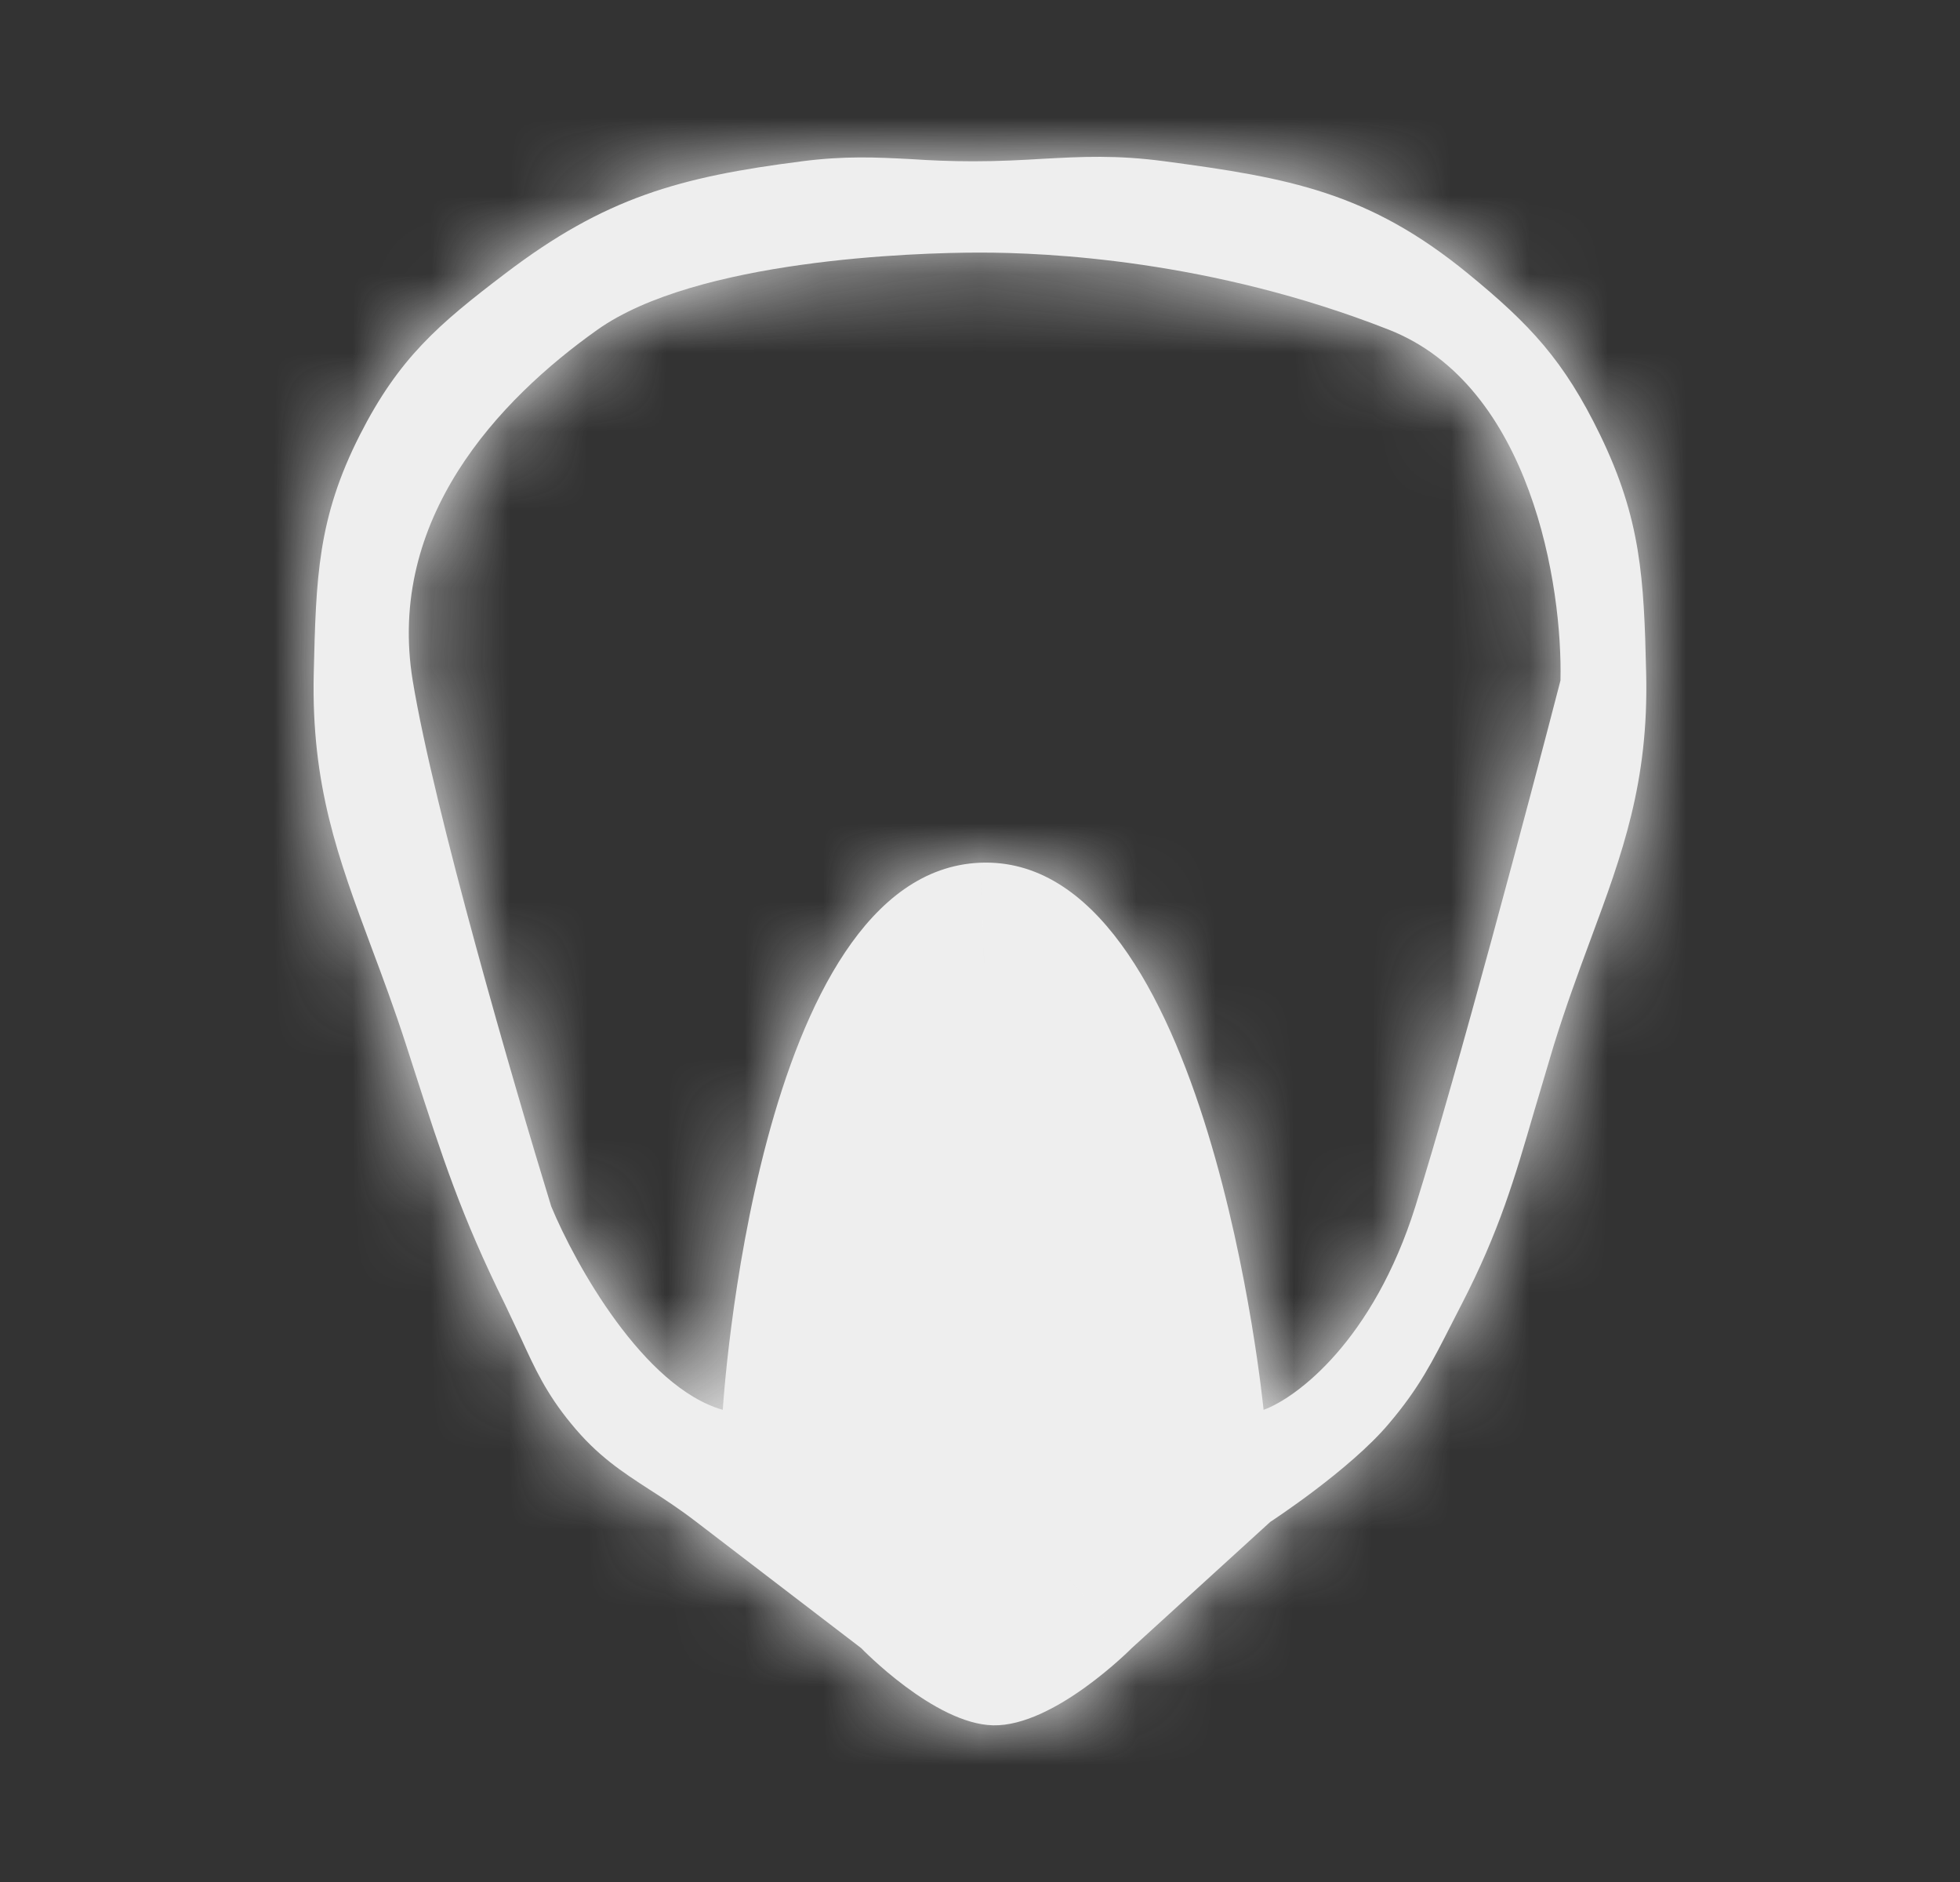 <svg viewBox="0 0 25 24" fill="none" xmlns="http://www.w3.org/2000/svg">
<rect x="0" y="0" width="25" height="24" fill="#333333" stroke="none"/>
<mask id="path-1-inside-1" fill="white">
<path fill-rule="evenodd" clip-rule="evenodd" d="M14.514 14.885L14.642 14.635C15.122 13.705 15.319 13.029 15.569 12.17L15.82 11.326C15.975 10.826 16.137 10.389 16.29 9.975C16.693 8.889 17.03 7.975 16.997 6.588C16.969 5.373 16.932 4.623 16.409 3.545C15.95 2.6 15.519 2.139 14.726 1.49C13.458 0.451 12.444 0.268 10.856 0.057C10.242 -0.025 9.799 -0.002 9.303 0.025C9.034 0.041 8.751 0.057 8.416 0.057C8.116 0.057 7.861 0.045 7.62 0.029C7.176 0.006 6.779 -0.014 6.228 0.057C4.67 0.256 3.717 0.518 2.442 1.49C1.592 2.135 1.088 2.568 0.591 3.545C0.049 4.611 0.031 5.373 0.002 6.588C-0.031 8.018 0.314 8.943 0.736 10.076C0.879 10.459 1.031 10.865 1.18 11.326L1.277 11.627C1.645 12.768 1.88 13.498 2.442 14.635L2.643 15.061C2.822 15.451 2.966 15.768 3.284 16.154C3.618 16.564 3.933 16.768 4.288 16.998C4.472 17.115 4.668 17.244 4.882 17.408L6.985 19.018C6.985 19.018 7.918 19.986 8.668 20.002C9.447 20.018 10.435 19.018 10.435 19.018L12.202 17.408C12.202 17.408 13.216 16.748 13.716 16.154C14.098 15.705 14.27 15.365 14.514 14.885ZM5.219 15.979C5.219 15.979 5.637 9.123 8.5 9.002C11.424 8.877 12.117 15.979 12.117 15.979C12.538 15.826 13.514 15.1 14.053 13.385C14.591 11.666 15.511 8.197 15.904 6.678C15.932 5.482 15.534 2.92 13.716 2.205C11.445 1.311 9.341 1.221 8.5 1.221C7.659 1.221 4.882 1.311 3.62 2.205C2.358 3.1 0.928 4.619 1.264 6.678C1.534 8.322 2.554 11.834 3.031 13.385C3.34 14.127 4.209 15.69 5.219 15.979Z"/>
</mask>
<path fill-rule="evenodd" clip-rule="evenodd" d="M14.514 14.885L14.642 14.635C15.122 13.705 15.319 13.029 15.569 12.17L15.82 11.326C15.975 10.826 16.137 10.389 16.29 9.975C16.693 8.889 17.03 7.975 16.997 6.588C16.969 5.373 16.932 4.623 16.409 3.545C15.95 2.6 15.519 2.139 14.726 1.49C13.458 0.451 12.444 0.268 10.856 0.057C10.242 -0.025 9.799 -0.002 9.303 0.025C9.034 0.041 8.751 0.057 8.416 0.057C8.116 0.057 7.861 0.045 7.62 0.029C7.176 0.006 6.779 -0.014 6.228 0.057C4.67 0.256 3.717 0.518 2.442 1.49C1.592 2.135 1.088 2.568 0.591 3.545C0.049 4.611 0.031 5.373 0.002 6.588C-0.031 8.018 0.314 8.943 0.736 10.076C0.879 10.459 1.031 10.865 1.18 11.326L1.277 11.627C1.645 12.768 1.88 13.498 2.442 14.635L2.643 15.061C2.822 15.451 2.966 15.768 3.284 16.154C3.618 16.564 3.933 16.768 4.288 16.998C4.472 17.115 4.668 17.244 4.882 17.408L6.985 19.018C6.985 19.018 7.918 19.986 8.668 20.002C9.447 20.018 10.435 19.018 10.435 19.018L12.202 17.408C12.202 17.408 13.216 16.748 13.716 16.154C14.098 15.705 14.27 15.365 14.514 14.885ZM5.219 15.979C5.219 15.979 5.637 9.123 8.5 9.002C11.424 8.877 12.117 15.979 12.117 15.979C12.538 15.826 13.514 15.1 14.053 13.385C14.591 11.666 15.511 8.197 15.904 6.678C15.932 5.482 15.534 2.92 13.716 2.205C11.445 1.311 9.341 1.221 8.5 1.221C7.659 1.221 4.882 1.311 3.62 2.205C2.358 3.1 0.928 4.619 1.264 6.678C1.534 8.322 2.554 11.834 3.031 13.385C3.34 14.127 4.209 15.69 5.219 15.979Z" transform="translate(4 2)" fill="#EEEEEE"/>
<path d="M14.642 14.635L12.865 13.717L12.863 13.721L14.642 14.635ZM14.514 14.885L12.735 13.971L12.73 13.98L14.514 14.885ZM15.569 12.17L13.652 11.6L13.648 11.612L15.569 12.17ZM15.82 11.326L13.91 10.733L13.906 10.745L13.903 10.756L15.82 11.326ZM16.29 9.975L14.415 9.279L14.414 9.282L16.29 9.975ZM16.997 6.588L14.998 6.635L14.998 6.635L16.997 6.588ZM16.409 3.545L18.208 2.671L18.208 2.671L16.409 3.545ZM14.726 1.49L13.458 3.037L13.46 3.039L14.726 1.49ZM10.856 0.057L10.591 2.039L10.592 2.039L10.856 0.057ZM9.303 0.025L9.193 -1.972L9.187 -1.971L9.303 0.025ZM7.62 0.029L7.749 -1.966L7.737 -1.967L7.725 -1.968L7.62 0.029ZM6.228 0.057L5.975 -1.927L5.975 -1.927L6.228 0.057ZM2.442 1.49L3.651 3.084L3.655 3.08L2.442 1.49ZM0.591 3.545L-1.191 2.638L-1.191 2.638L0.591 3.545ZM0.002 6.588L2.002 6.635L2.002 6.635L0.002 6.588ZM0.736 10.076L-1.139 10.774L-1.137 10.778L0.736 10.076ZM1.18 11.326L3.084 10.714L3.083 10.711L1.18 11.326ZM1.277 11.627L-0.627 12.239L-0.627 12.241L1.277 11.627ZM2.442 14.635L4.251 13.78L4.243 13.764L4.235 13.748L2.442 14.635ZM2.643 15.061L4.463 14.23L4.457 14.218L4.452 14.206L2.643 15.061ZM3.284 16.154L4.833 14.89L4.83 14.886L3.284 16.154ZM4.288 16.998L3.198 18.675L3.207 18.681L3.216 18.686L4.288 16.998ZM4.882 17.408L3.667 18.997L3.667 18.997L4.882 17.408ZM6.985 19.018L8.426 17.63L8.321 17.521L8.201 17.429L6.985 19.018ZM8.668 20.002L8.627 22.002L8.628 22.002L8.668 20.002ZM10.435 19.018L9.088 17.539L9.049 17.575L9.012 17.612L10.435 19.018ZM12.202 17.408L11.111 15.732L10.975 15.821L10.855 15.93L12.202 17.408ZM13.716 16.154L12.191 14.86L12.187 14.865L13.716 16.154ZM8.5 9.002L8.584 11L8.585 11L8.5 9.002ZM5.219 15.979L4.668 17.901L7.063 18.587L7.215 16.1L5.219 15.979ZM12.117 15.979L10.127 16.173L10.377 18.735L12.798 17.859L12.117 15.979ZM14.053 13.385L15.961 13.984L15.961 13.983L14.053 13.385ZM15.904 6.678L17.84 7.178L17.898 6.955L17.903 6.725L15.904 6.678ZM13.716 2.205L12.983 4.066L12.984 4.066L13.716 2.205ZM1.264 6.678L-0.71 7L-0.71 7.001L1.264 6.678ZM3.031 13.385L1.119 13.973L1.148 14.064L1.184 14.153L3.031 13.385ZM12.863 13.721L12.735 13.971L16.293 15.799L16.421 15.549L12.863 13.721ZM13.648 11.612C13.403 12.457 13.249 12.972 12.865 13.717L16.419 15.552C16.994 14.438 17.235 13.602 17.489 12.728L13.648 11.612ZM13.903 10.756L13.652 11.6L17.486 12.74L17.737 11.896L13.903 10.756ZM14.414 9.282C14.263 9.691 14.083 10.175 13.91 10.733L17.73 11.919C17.867 11.477 18.011 11.087 18.166 10.667L14.414 9.282ZM14.998 6.635C15.021 7.609 14.811 8.211 14.415 9.279L18.165 10.67C18.575 9.566 19.039 8.34 18.997 6.541L14.998 6.635ZM14.609 4.418C14.934 5.088 14.971 5.47 14.998 6.635L18.997 6.541C18.967 5.276 18.93 4.158 18.208 2.671L14.609 4.418ZM13.46 3.039C14.096 3.559 14.31 3.802 14.609 4.419L18.208 2.671C17.589 1.397 16.942 0.719 15.992 -0.058L13.46 3.039ZM10.592 2.039C12.096 2.239 12.639 2.366 13.458 3.037L15.993 -0.057C14.276 -1.464 12.791 -1.704 11.119 -1.926L10.592 2.039ZM9.413 2.022C9.895 1.996 10.177 1.984 10.591 2.039L11.121 -1.926C10.308 -2.034 9.703 -2 9.193 -1.972L9.413 2.022ZM8.416 2.057C8.813 2.057 9.147 2.038 9.419 2.022L9.187 -1.971C8.922 -1.956 8.688 -1.943 8.416 -1.943V2.057ZM7.49 2.025C7.761 2.043 8.061 2.057 8.416 2.057V-1.943C8.171 -1.943 7.961 -1.953 7.749 -1.966L7.49 2.025ZM6.482 2.041C6.842 1.995 7.086 2.004 7.515 2.027L7.725 -1.968C7.265 -1.992 6.715 -2.022 5.975 -1.927L6.482 2.041ZM3.655 3.08C4.558 2.391 5.136 2.213 6.482 2.041L5.975 -1.927C4.204 -1.701 2.876 -1.356 1.229 -0.1L3.655 3.08ZM2.374 4.452C2.668 3.875 2.889 3.661 3.651 3.084L1.234 -0.103C0.295 0.609 -0.491 1.262 -1.191 2.638L2.374 4.452ZM2.002 6.635C2.03 5.429 2.055 5.077 2.374 4.452L-1.191 2.638C-1.958 4.145 -1.969 5.317 -1.997 6.541L2.002 6.635ZM2.61 9.379C2.195 8.261 1.978 7.65 2.002 6.635L-1.997 6.541C-2.041 8.386 -1.566 9.625 -1.139 10.774L2.61 9.379ZM3.083 10.711C2.918 10.201 2.751 9.756 2.608 9.374L-1.137 10.778C-0.993 11.162 -0.856 11.529 -0.723 11.941L3.083 10.711ZM3.181 11.015L3.084 10.714L-0.724 11.938L-0.627 12.239L3.181 11.015ZM4.235 13.748C3.743 12.753 3.544 12.142 3.18 11.013L-0.627 12.241C-0.255 13.393 0.018 14.244 0.649 15.521L4.235 13.748ZM4.452 14.206L4.251 13.78L0.634 15.489L0.835 15.915L4.452 14.206ZM4.83 14.886C4.752 14.791 4.703 14.715 4.659 14.636C4.606 14.541 4.557 14.437 4.463 14.23L0.824 15.891C1.008 16.294 1.242 16.819 1.738 17.423L4.83 14.886ZM5.378 15.321C5.186 15.197 5.1 15.139 5.021 15.077C4.96 15.028 4.902 14.975 4.833 14.89L1.734 17.418C2.283 18.092 2.834 18.439 3.198 18.675L5.378 15.321ZM6.098 15.82C5.818 15.606 5.567 15.441 5.36 15.31L3.216 18.686C3.377 18.789 3.518 18.883 3.667 18.997L6.098 15.82ZM8.201 17.429L6.098 15.82L3.667 18.997L5.77 20.606L8.201 17.429ZM8.71 18.002C8.919 18.007 9.014 18.067 8.957 18.04C8.917 18.021 8.843 17.976 8.742 17.901C8.647 17.83 8.559 17.755 8.495 17.696C8.464 17.668 8.441 17.645 8.429 17.633C8.422 17.627 8.419 17.623 8.418 17.622C8.418 17.622 8.418 17.623 8.42 17.624C8.42 17.625 8.421 17.625 8.422 17.626C8.423 17.627 8.423 17.628 8.424 17.628C8.424 17.628 8.424 17.629 8.425 17.629C8.425 17.629 8.425 17.63 8.425 17.63C8.425 17.63 8.426 17.63 6.985 19.018C5.545 20.405 5.545 20.405 5.545 20.406C5.545 20.406 5.546 20.406 5.546 20.406C5.546 20.407 5.547 20.407 5.547 20.407C5.548 20.408 5.549 20.409 5.55 20.41C5.552 20.412 5.554 20.415 5.556 20.417C5.561 20.422 5.567 20.428 5.573 20.434C5.587 20.448 5.604 20.465 5.625 20.486C5.666 20.526 5.722 20.58 5.79 20.643C5.924 20.766 6.117 20.934 6.349 21.107C6.575 21.276 6.875 21.477 7.22 21.643C7.549 21.802 8.042 21.989 8.627 22.002L8.71 18.002ZM10.435 19.018C9.012 17.612 9.012 17.612 9.013 17.612C9.013 17.611 9.013 17.611 9.013 17.611C9.013 17.611 9.014 17.61 9.014 17.61C9.015 17.609 9.015 17.609 9.016 17.608C9.017 17.607 9.018 17.607 9.018 17.606C9.019 17.605 9.02 17.604 9.019 17.605C9.019 17.605 9.015 17.609 9.008 17.616C8.994 17.629 8.97 17.652 8.937 17.681C8.868 17.742 8.776 17.82 8.675 17.893C8.568 17.97 8.489 18.014 8.448 18.033C8.389 18.059 8.491 17.998 8.708 18.002L8.628 22.002C9.235 22.014 9.752 21.833 10.098 21.677C10.461 21.512 10.775 21.31 11.013 21.138C11.256 20.963 11.459 20.792 11.6 20.666C11.672 20.602 11.731 20.547 11.774 20.505C11.796 20.485 11.814 20.467 11.828 20.453C11.835 20.446 11.841 20.44 11.846 20.435C11.848 20.433 11.851 20.43 11.853 20.428C11.854 20.427 11.854 20.426 11.855 20.426C11.856 20.425 11.856 20.425 11.857 20.424C11.857 20.424 11.857 20.424 11.857 20.424C11.857 20.423 11.858 20.423 10.435 19.018ZM10.855 15.93L9.088 17.539L11.782 20.496L13.549 18.887L10.855 15.93ZM12.187 14.865C12.087 14.984 11.857 15.187 11.564 15.409C11.434 15.508 11.315 15.592 11.23 15.651C11.188 15.68 11.155 15.703 11.134 15.717C11.123 15.724 11.116 15.729 11.112 15.731C11.11 15.733 11.109 15.733 11.108 15.734C11.108 15.734 11.108 15.734 11.109 15.733C11.109 15.733 11.109 15.733 11.11 15.733C11.11 15.733 11.11 15.733 11.11 15.733C11.11 15.733 11.11 15.732 11.11 15.732C11.11 15.732 11.111 15.732 12.202 17.408C13.293 19.084 13.294 19.084 13.294 19.084C13.294 19.084 13.294 19.084 13.294 19.084C13.294 19.084 13.295 19.083 13.295 19.083C13.295 19.083 13.296 19.082 13.297 19.082C13.298 19.081 13.3 19.08 13.301 19.079C13.305 19.077 13.309 19.074 13.315 19.07C13.326 19.063 13.341 19.053 13.359 19.041C13.396 19.016 13.445 18.983 13.506 18.941C13.627 18.857 13.793 18.739 13.979 18.598C14.317 18.342 14.845 17.919 15.245 17.443L12.187 14.865ZM12.73 13.98C12.493 14.447 12.409 14.604 12.191 14.86L15.241 17.449C15.786 16.806 16.047 16.284 16.297 15.789L12.73 13.98ZM8.415 7.004C6.8 7.072 5.737 8.106 5.117 9.03C4.498 9.956 4.108 11.068 3.853 12.019C3.592 12.997 3.436 13.951 3.345 14.647C3.3 14.999 3.269 15.293 3.25 15.503C3.241 15.608 3.234 15.692 3.23 15.752C3.227 15.782 3.226 15.806 3.224 15.824C3.224 15.833 3.223 15.84 3.223 15.845C3.223 15.848 3.223 15.85 3.223 15.852C3.223 15.853 3.222 15.854 3.222 15.855C3.222 15.855 3.222 15.856 3.222 15.856C3.222 15.856 3.222 15.857 5.219 15.979C7.215 16.1 7.215 16.101 7.215 16.101C7.215 16.101 7.215 16.101 7.215 16.102C7.215 16.102 7.215 16.102 7.215 16.102C7.215 16.103 7.215 16.102 7.215 16.102C7.215 16.101 7.215 16.098 7.215 16.094C7.216 16.086 7.217 16.071 7.218 16.051C7.221 16.01 7.226 15.947 7.234 15.864C7.249 15.699 7.274 15.457 7.312 15.164C7.389 14.571 7.517 13.803 7.718 13.052C7.926 12.275 8.177 11.65 8.441 11.256C8.706 10.861 8.768 10.992 8.584 11L8.415 7.004ZM12.117 15.979C14.108 15.784 14.108 15.784 14.108 15.783C14.108 15.783 14.108 15.783 14.108 15.782C14.108 15.781 14.108 15.781 14.108 15.78C14.107 15.778 14.107 15.775 14.107 15.773C14.106 15.767 14.106 15.76 14.105 15.751C14.103 15.733 14.1 15.708 14.097 15.677C14.09 15.616 14.08 15.529 14.066 15.421C14.039 15.206 13.996 14.903 13.936 14.542C13.817 13.827 13.622 12.851 13.318 11.858C13.023 10.894 12.582 9.769 11.911 8.855C11.236 7.937 10.086 6.932 8.414 7.004L8.585 11C8.376 11.009 8.409 10.845 8.687 11.223C8.968 11.606 9.249 12.233 9.493 13.029C9.728 13.796 9.889 14.587 9.991 15.2C10.041 15.503 10.076 15.754 10.098 15.926C10.109 16.012 10.117 16.078 10.121 16.12C10.124 16.142 10.125 16.157 10.126 16.166C10.127 16.17 10.127 16.173 10.127 16.174C10.127 16.175 10.127 16.175 10.127 16.175C10.127 16.175 10.127 16.174 10.127 16.174C10.127 16.174 10.127 16.174 10.127 16.174C10.127 16.173 10.127 16.173 12.117 15.979ZM12.144 12.786C11.956 13.387 11.712 13.75 11.537 13.949C11.448 14.051 11.377 14.109 11.341 14.136C11.294 14.17 11.321 14.14 11.437 14.098L12.798 17.859C13.923 17.452 15.277 16.163 15.961 13.984L12.144 12.786ZM13.967 6.178C13.573 7.704 12.665 11.124 12.144 12.787L15.961 13.983C16.517 12.208 17.449 8.691 17.84 7.178L13.967 6.178ZM12.984 4.066C13.139 4.127 13.398 4.333 13.625 4.951C13.845 5.551 13.914 6.233 13.904 6.63L17.903 6.725C17.922 5.928 17.805 4.73 17.379 3.571C16.96 2.431 16.111 0.998 14.448 0.344L12.984 4.066ZM8.5 3.221C9.216 3.221 11.039 3.3 12.983 4.066L14.449 0.344C11.85 -0.679 9.466 -0.779 8.5 -0.779V3.221ZM4.776 3.837C4.985 3.689 5.571 3.488 6.496 3.358C7.328 3.241 8.133 3.221 8.5 3.221V-0.779C8.026 -0.779 7.021 -0.755 5.94 -0.603C4.951 -0.464 3.518 -0.174 2.464 0.573L4.776 3.837ZM3.238 6.355C3.098 5.498 3.653 4.633 4.776 3.837L2.464 0.573C1.063 1.566 -1.243 3.74 -0.71 7L3.238 6.355ZM4.943 12.797C4.457 11.217 3.481 7.84 3.238 6.354L-0.71 7.001C-0.414 8.805 0.651 12.451 1.119 13.973L4.943 12.797ZM5.769 14.056C5.89 14.09 5.9 14.128 5.807 14.047C5.722 13.973 5.606 13.848 5.473 13.667C5.202 13.298 4.982 12.868 4.878 12.617L1.184 14.153C1.389 14.644 1.758 15.366 2.251 16.037C2.685 16.628 3.491 17.564 4.668 17.901L5.769 14.056Z" transform="translate(4 2)" fill="#EEEEEE" mask="url(#path-1-inside-1)"/>
</svg>
